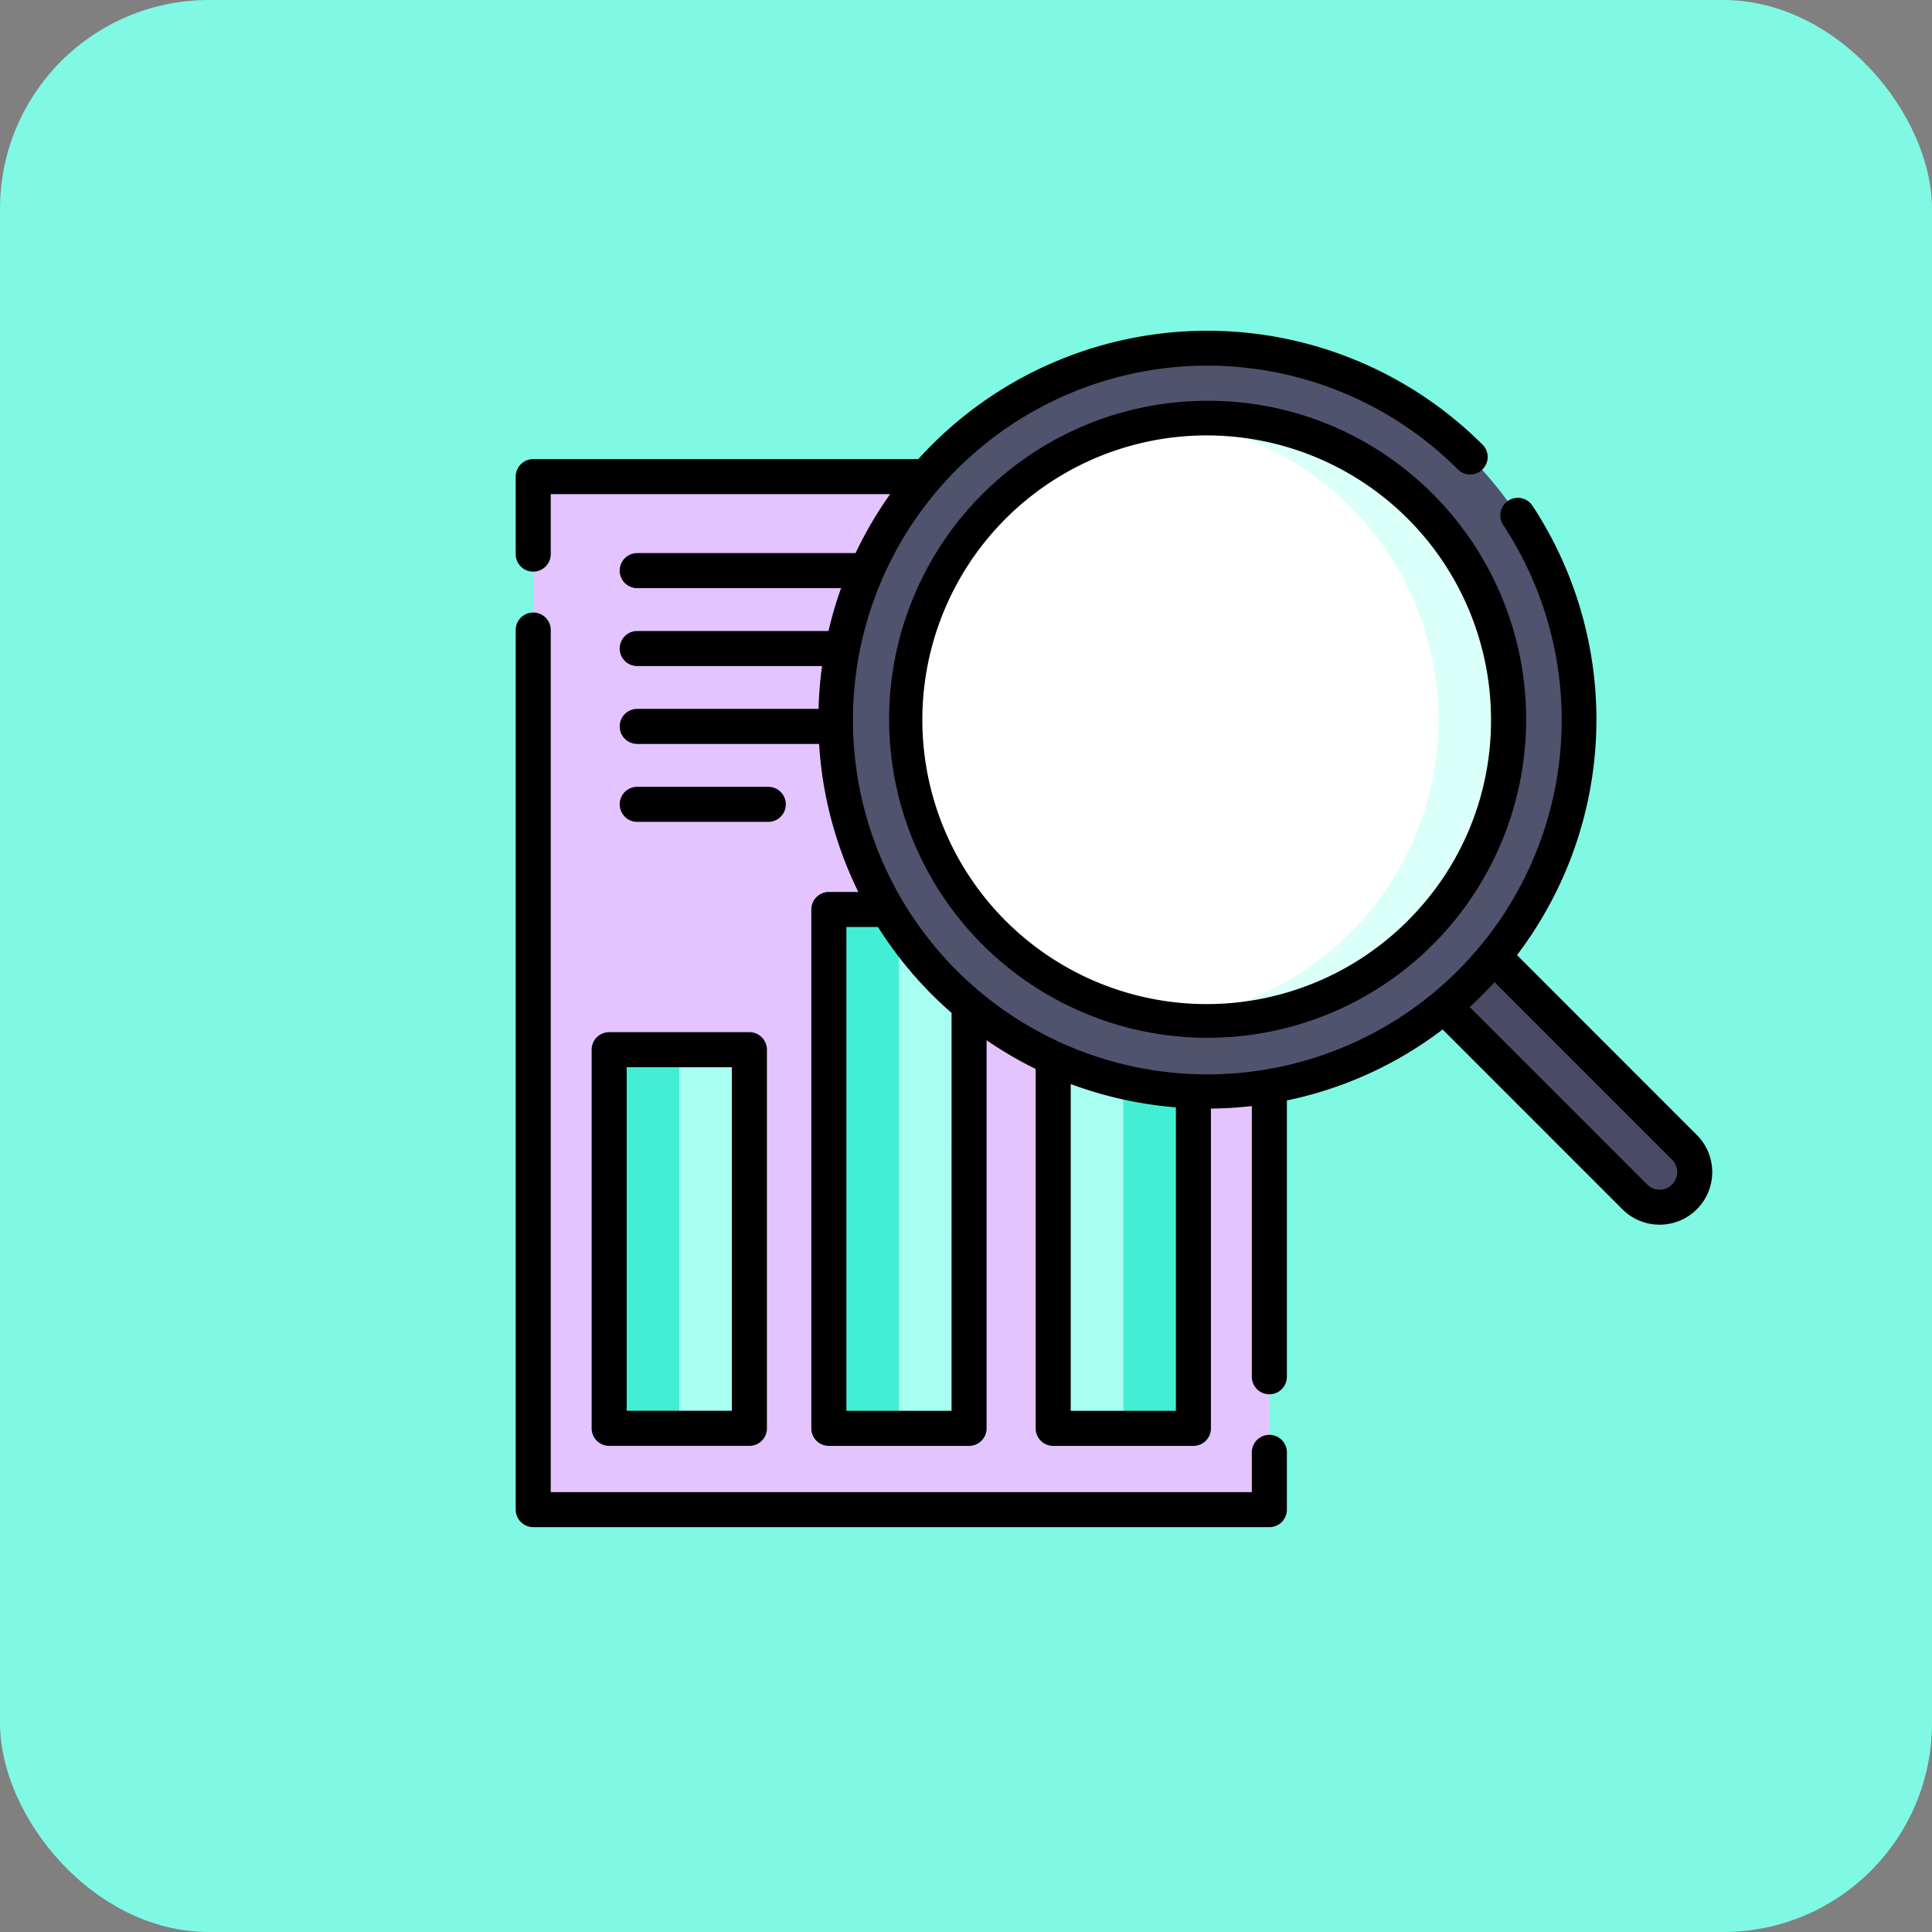 <svg xmlns="http://www.w3.org/2000/svg" width="111" height="111" viewBox="0 0 111 111"><rect x="0" y="0" width="111" height="111" fill="#808080" stroke="none"/><g transform="translate(-1025 -4174)"><rect width="111" height="111" rx="12" transform="translate(1025 4174)" fill="#7ff8e4"/><g transform="translate(1054.629 4192.999)"><path d="M396.65,269.181a2.015,2.015,0,0,1-2.848,0l-13.2-13.2,2.848-2.848,13.2,13.2A2.015,2.015,0,0,1,396.65,269.181Zm0,0" transform="translate(-329.505 -219.15)" fill="#484b63"/><path d="M7.5,62.5H49.792v59.343H7.5Zm0,0" transform="translate(-6.493 -54.108)" fill="#e4c4ff"/><path d="M40,307.727h8.056v21.75H40Zm0,0" transform="translate(-34.63 -266.41)" fill="#43efd4"/><path d="M134,247.727h8.056v29.806H134Zm0,0" transform="translate(-116.009 -214.466)" fill="#43efd4"/><path d="M230,269.727h8.056v26.852H230Zm0,0" transform="translate(-199.12 -233.512)" fill="#a7fff1"/><path d="M70,307.727h4.028v21.75H70Zm0,0" transform="translate(-60.602 -266.41)" fill="#a7fff1"/><path d="M164,247.727h4.028v29.806H164Zm0,0" transform="translate(-141.981 -214.466)" fill="#a7fff1"/><path d="M260,269.727h4.028v26.852H260Zm0,0" transform="translate(-225.092 -233.512)" fill="#43efd4"/><path d="M173.355,13.756a21.347,21.347,0,1,0,0,30.189A21.347,21.347,0,0,0,173.355,13.756Zm0,0" transform="translate(-118.531 -6.496)" fill="#50536e"/><path d="M196.531,67.119a17.32,17.32,0,1,1,0-24.494A17.339,17.339,0,0,1,196.531,67.119Zm0,0" transform="translate(-144.555 -32.517)" fill="#fff"/><path d="M295.174,42.629a17.294,17.294,0,0,0-14.26-4.948,17.311,17.311,0,0,1,0,34.389,17.313,17.313,0,0,0,14.26-29.441Zm0,0" transform="translate(-243.199 -32.521)" fill="#dbfff9"/><path d="M67.858,46.207,57.528,35.874a22.361,22.361,0,0,0,.9-25.8,1.007,1.007,0,1,0-1.682,1.107,20.359,20.359,0,1,1-2.63-3.225l.055.056A1.007,1.007,0,0,0,55.6,6.6l-.058-.058a22.379,22.379,0,0,0-31.615,0q-.411.411-.8.837H1.007A1.007,1.007,0,0,0,0,8.383v4.454a1.007,1.007,0,1,0,2.014,0V9.39h19.5a22.182,22.182,0,0,0-1.986,3.388H6.982a1.007,1.007,0,1,0,0,2.014H18.694a22.309,22.309,0,0,0-.723,2.462H6.982a1.007,1.007,0,1,0,0,2.014H17.6a22.5,22.5,0,0,0-.2,2.461H6.982a1.007,1.007,0,0,0,0,2.014H17.431a22.377,22.377,0,0,0,2.254,8.505H17.991a1.007,1.007,0,0,0-1.007,1.007v29.81a1.007,1.007,0,0,0,1.007,1.007h8.056a1.007,1.007,0,0,0,1.007-1.007v-22.3a22.187,22.187,0,0,0,2.819,1.651V63.066a1.007,1.007,0,0,0,1.007,1.007h8.056a1.007,1.007,0,0,0,1.007-1.007V44.693a22.72,22.72,0,0,0,2.35-.145V60.1a1.007,1.007,0,1,0,2.014,0V44.224a22.2,22.2,0,0,0,8.949-4.076l10.329,10.33a3.021,3.021,0,0,0,4.274-4.272ZM25.04,62.059H19v-27.8h1.814a22.368,22.368,0,0,0,3.111,3.895q.544.544,1.117,1.042Zm6.848,0V43.283a22.415,22.415,0,0,0,6.042,1.339V62.059Zm34.547-13a1.007,1.007,0,0,1-1.425,0l-10.2-10.2c.247-.226.49-.457.729-.7s.47-.481.7-.729l10.2,10.2A1.008,1.008,0,0,1,66.435,49.054Zm0,0"/><path d="M43.3,167.854a1.007,1.007,0,0,0-1.007,1.007v2.283H2.014V121.616a1.007,1.007,0,1,0-2.014,0V172.15a1.007,1.007,0,0,0,1.007,1.007H43.3a1.007,1.007,0,0,0,1.007-1.007v-3.29A1.007,1.007,0,0,0,43.3,167.854Zm0,0" transform="translate(0 -104.416)"/><path d="M32.5,301.2v21.754a1.007,1.007,0,0,0,1.007,1.007h8.056a1.007,1.007,0,0,0,1.007-1.007V301.2a1.007,1.007,0,0,0-1.007-1.007H33.507A1.007,1.007,0,0,0,32.5,301.2Zm2.014,1.007h6.042v19.739H34.514Zm0,0" transform="translate(-28.137 -259.89)"/><path d="M53.037,197.194a1.007,1.007,0,0,0,0-2.014h-7.53a1.007,1.007,0,0,0,0,2.014Zm0,0" transform="translate(-38.525 -168.974)"/><path d="M177.8,29.988a18.3,18.3,0,1,0,12.959,5.36A18.2,18.2,0,0,0,177.8,29.988Zm11.535,29.858A16.336,16.336,0,1,1,194.1,48.31,16.2,16.2,0,0,1,189.331,59.846Zm0,0" transform="translate(-138.065 -25.961)"/></g></g></svg>